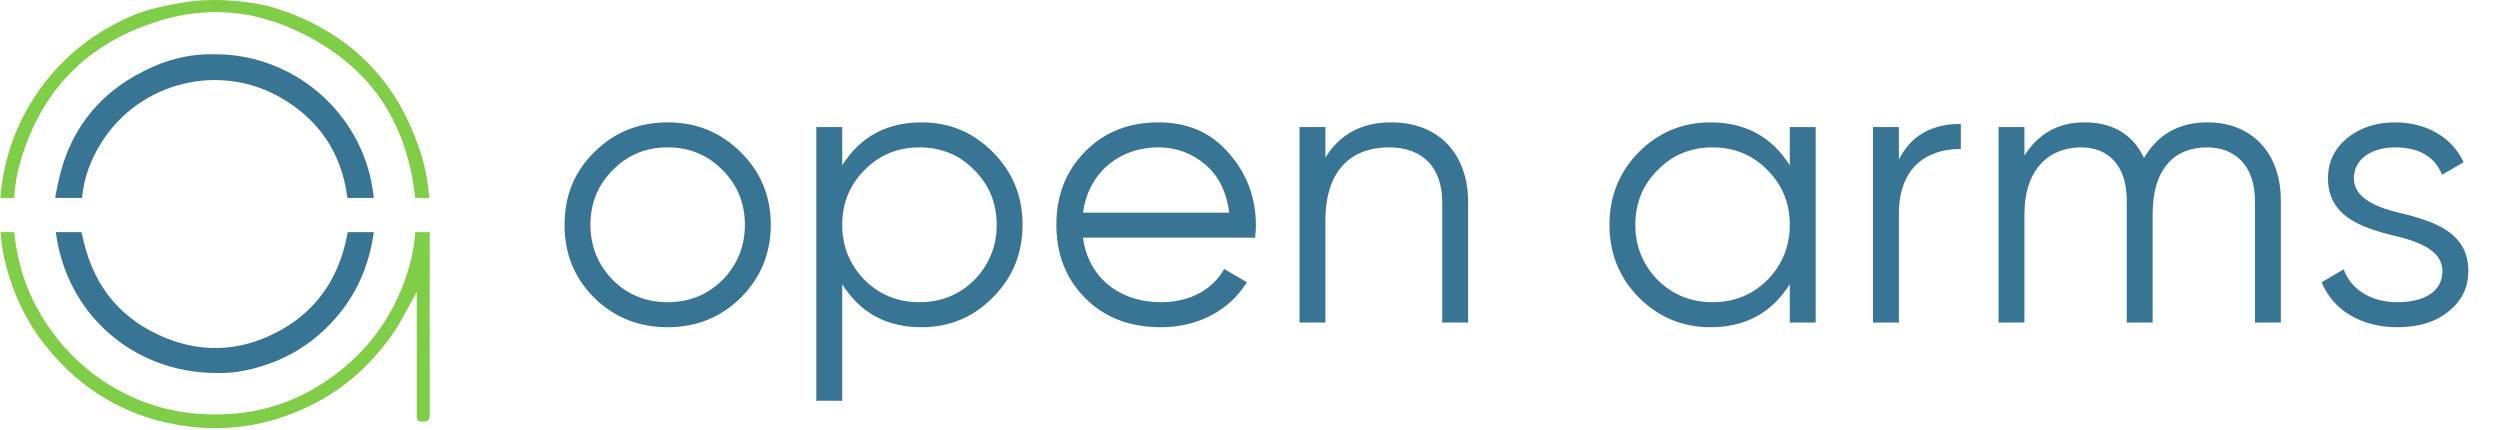 <?xml version="1.0" encoding="UTF-8"?>
<svg width="192px" height="33px" viewBox="0 0 192 33" version="1.1" xmlns="http://www.w3.org/2000/svg" xmlns:xlink="http://www.w3.org/1999/xlink">
    <title>oam-logo-v2</title>
    <g id="v3.0" stroke="none" stroke-width="1" fill="none" fill-rule="evenodd">
        <g id="00-landing-page-light" transform="translate(-336, -1069)">
            <g id="open-arms" transform="translate(336, 989)">
                <g id="oam-logo-v2" transform="translate(0, 80)">
                    <g id="icon">
                        <path d="M33.008,17.827 L33.009,17.731 C32.997,22.459 32.999,27.097 33.009,31.824 C33.01,32.281 32.858,32.396 32.423,32.388 C31.939,32.38 32.01,32.083 32.01,31.79 C32.009,28.864 32.009,25.938 32.008,23.013 L32.008,22.411 C31.379,23.533 30.848,24.67 30.117,25.707 C27.995,28.72 25.222,30.839 21.712,32.026 C18.989,32.947 16.217,33.107 13.427,32.588 C9.476,31.853 6.227,29.883 3.672,26.771 C1.955,24.68 0.87,22.3 0.294,19.679 C0.161,19.072 0.109,18.447 0.04,17.827 L1.096,17.827 L1.125,18.107 C1.368,20.221 1.985,22.225 3.081,24.08 C4.616,26.676 6.688,28.702 9.368,30.109 C12.033,31.509 14.884,32.002 17.857,31.779 C20.459,31.585 22.86,30.728 25.026,29.276 C27.895,27.353 29.929,24.762 31.097,21.512 C31.526,20.32 31.803,19.089 31.894,17.827 L33.008,17.827 Z M20.637,0.466 C26.624,2.217 30.569,6.036 32.388,12.005 C32.706,13.047 32.881,14.116 32.967,15.2 L31.88,15.2 L31.846,14.879 C31.121,8.771 27.855,4.499 22.136,2.079 C19.023,0.761 15.742,0.583 12.535,1.512 C6.664,3.212 2.915,7.085 1.398,13.042 C1.216,13.754 1.151,14.481 1.082,15.2 L0.024,15.2 C0.025,15.193 0.026,15.186 0.026,15.18 C0.243,12.611 0.98,10.205 2.315,7.989 C4.151,4.943 6.72,2.723 9.967,1.286 C11.265,0.711 12.638,0.438 14.047,0.195 C16.084,-0.157 18.514,-0.012 20.637,0.466 Z" id="outer-o" fill="#80CE48"></path>
                        <path d="M28.707,17.827 L28.721,17.729 C28.417,20.041 27.609,22.151 26.144,23.986 C24.25,26.359 21.795,27.837 18.827,28.451 C18.061,28.61 17.273,28.673 16.553,28.646 C10.187,28.61 5.087,24.072 4.286,17.828 L6.251,17.826 C6.303,18.009 6.354,18.24 6.423,18.533 C7.265,22.109 9.384,24.633 12.835,25.999 C15.389,27.009 17.968,26.966 20.454,25.897 C23.668,24.515 25.722,22.073 26.534,18.643 C26.546,18.595 26.63,18.188 26.709,17.827 L28.707,17.827 Z M16.517,4.167 C22.501,4.158 27.682,8.57 28.608,14.46 C28.659,14.787 28.697,15.026 28.701,15.201 L26.691,15.2 C26.676,15.137 26.663,15.068 26.653,14.993 C26.176,11.652 24.438,9.144 21.512,7.472 C16.859,4.812 10.769,6.263 7.817,10.904 C6.995,12.195 6.463,13.591 6.31,15.105 L6.297,15.2 L4.237,15.201 C4.268,14.983 4.336,14.672 4.423,14.23 C5.278,9.888 7.801,6.825 11.867,5.074 C13.335,4.442 14.899,4.122 16.517,4.167 Z" id="inner-o" fill="#387595"></path>
                    </g>
                    <g id="logotype" transform="translate(42.153, 1.501)">
                        <rect id="frame" x="0" y="0" width="148.852" height="30.025"></rect>
                        <path d="M9.123,23.63 C11.321,23.63 13.188,22.879 14.723,21.378 C16.259,19.847 17.042,17.985 17.042,15.763 C17.042,13.541 16.259,11.68 14.723,10.179 C13.188,8.647 11.321,7.897 9.123,7.897 C6.925,7.897 5.028,8.647 3.493,10.179 C1.957,11.68 1.204,13.541 1.204,15.763 C1.204,17.985 1.957,19.847 3.493,21.378 C5.028,22.879 6.925,23.63 9.123,23.63 Z M9.123,21.708 C7.467,21.708 6.052,21.138 4.908,19.997 C3.764,18.826 3.192,17.415 3.192,15.763 C3.192,14.112 3.764,12.701 4.908,11.56 C6.052,10.389 7.467,9.818 9.123,9.818 C10.779,9.818 12.194,10.389 13.338,11.56 C14.483,12.701 15.055,14.112 15.055,15.763 C15.055,17.415 14.483,18.826 13.338,19.997 C12.194,21.138 10.779,21.708 9.123,21.708 Z M22.529,29.275 L22.529,20.327 C23.914,22.519 25.932,23.63 28.611,23.63 C30.749,23.63 32.586,22.879 34.091,21.348 C35.627,19.817 36.379,17.955 36.379,15.763 C36.379,13.571 35.627,11.71 34.091,10.179 C32.586,8.647 30.749,7.897 28.611,7.897 C25.932,7.897 23.914,9.008 22.529,11.199 L22.529,8.257 L20.542,8.257 L20.542,29.275 L22.529,29.275 Z M28.461,21.708 C26.805,21.708 25.39,21.138 24.245,19.997 C23.101,18.826 22.529,17.415 22.529,15.763 C22.529,14.112 23.101,12.701 24.245,11.56 C25.39,10.389 26.805,9.818 28.461,9.818 C30.117,9.818 31.532,10.389 32.676,11.56 C33.82,12.701 34.392,14.112 34.392,15.763 C34.392,17.415 33.82,18.826 32.676,19.997 C31.532,21.138 30.117,21.708 28.461,21.708 Z M46.985,23.63 C49.906,23.63 52.285,22.309 53.609,20.177 L51.863,19.156 C51.02,20.688 49.304,21.708 47.016,21.708 C43.794,21.708 41.415,19.787 41.024,16.754 L54.242,16.754 C54.272,16.364 54.302,16.034 54.302,15.823 C54.302,13.692 53.609,11.83 52.224,10.269 C50.869,8.677 49.063,7.897 46.835,7.897 C44.516,7.897 42.65,8.647 41.174,10.149 C39.699,11.65 38.976,13.511 38.976,15.763 C38.976,18.045 39.729,19.937 41.204,21.408 C42.68,22.879 44.607,23.63 46.985,23.63 Z M52.255,14.833 L41.024,14.833 C41.415,11.86 43.703,9.818 46.835,9.818 C48.19,9.818 49.394,10.269 50.418,11.139 C51.442,12.01 52.044,13.241 52.255,14.833 Z M59.639,23.27 L59.639,15.403 C59.639,11.59 61.626,9.818 64.516,9.818 C67.136,9.818 68.611,11.38 68.611,14.052 L68.611,23.27 L70.599,23.27 L70.599,14.052 C70.599,10.299 68.34,7.897 64.697,7.897 C62.439,7.897 60.753,8.797 59.639,10.599 L59.639,8.257 L57.652,8.257 L57.652,23.27 L59.639,23.27 Z M89.221,23.63 C91.901,23.63 93.918,22.519 95.303,20.327 L95.303,23.27 L97.29,23.27 L97.29,8.257 L95.303,8.257 L95.303,11.199 C93.918,9.008 91.901,7.897 89.221,7.897 C87.083,7.897 85.247,8.647 83.711,10.179 C82.206,11.71 81.453,13.571 81.453,15.763 C81.453,17.955 82.206,19.817 83.711,21.348 C85.247,22.879 87.083,23.63 89.221,23.63 Z M89.372,21.708 C87.716,21.708 86.3,21.138 85.156,19.997 C84.012,18.826 83.44,17.415 83.44,15.763 C83.44,14.112 84.012,12.701 85.156,11.56 C86.3,10.389 87.716,9.818 89.372,9.818 C91.028,9.818 92.443,10.389 93.587,11.56 C94.731,12.701 95.303,14.112 95.303,15.763 C95.303,17.415 94.731,18.826 93.587,19.997 C92.443,21.138 91.028,21.708 89.372,21.708 Z M103.681,23.27 L103.681,14.923 C103.681,11.47 105.698,9.938 108.438,9.938 L108.438,8.017 C106.18,8.017 104.614,8.918 103.681,10.749 L103.681,8.257 L101.694,8.257 L101.694,23.27 L103.681,23.27 Z M113.323,23.27 L113.323,14.953 C113.323,11.47 115.25,9.818 117.659,9.818 C119.827,9.818 121.182,11.26 121.182,13.902 L121.182,23.27 L123.169,23.27 L123.169,14.953 C123.169,11.44 124.855,9.818 127.354,9.818 C129.552,9.818 131.028,11.29 131.028,13.902 L131.028,23.27 L133.015,23.27 L133.015,13.902 C133.015,10.209 130.757,7.897 127.384,7.897 C125.217,7.897 123.591,8.797 122.507,10.629 C121.634,8.797 120.098,7.897 117.93,7.897 C115.943,7.897 114.407,8.737 113.323,10.449 L113.323,8.257 L111.336,8.257 L111.336,23.27 L113.323,23.27 Z M141.965,23.63 C143.561,23.63 144.885,23.24 145.879,22.429 C146.903,21.618 147.415,20.597 147.415,19.306 C147.415,16.064 144.253,15.373 141.724,14.742 C140.008,14.292 138.623,13.541 138.623,12.19 C138.623,10.659 140.068,9.818 141.784,9.818 C143.621,9.818 144.825,10.509 145.397,11.92 L147.053,10.959 C146.18,9.068 144.223,7.897 141.784,7.897 C140.309,7.897 139.074,8.317 138.081,9.128 C137.117,9.938 136.636,10.959 136.636,12.19 C136.636,15.433 139.797,16.124 142.326,16.754 C144.042,17.205 145.427,17.955 145.427,19.306 C145.427,20.958 143.922,21.708 141.965,21.708 C139.948,21.708 138.412,20.748 137.84,19.186 L136.154,20.177 C136.967,22.219 139.074,23.63 141.965,23.63 Z" id="openarms" fill="#387595" fill-rule="nonzero"></path>
                    </g>
                </g>
            </g>
        </g>
    </g>
</svg>